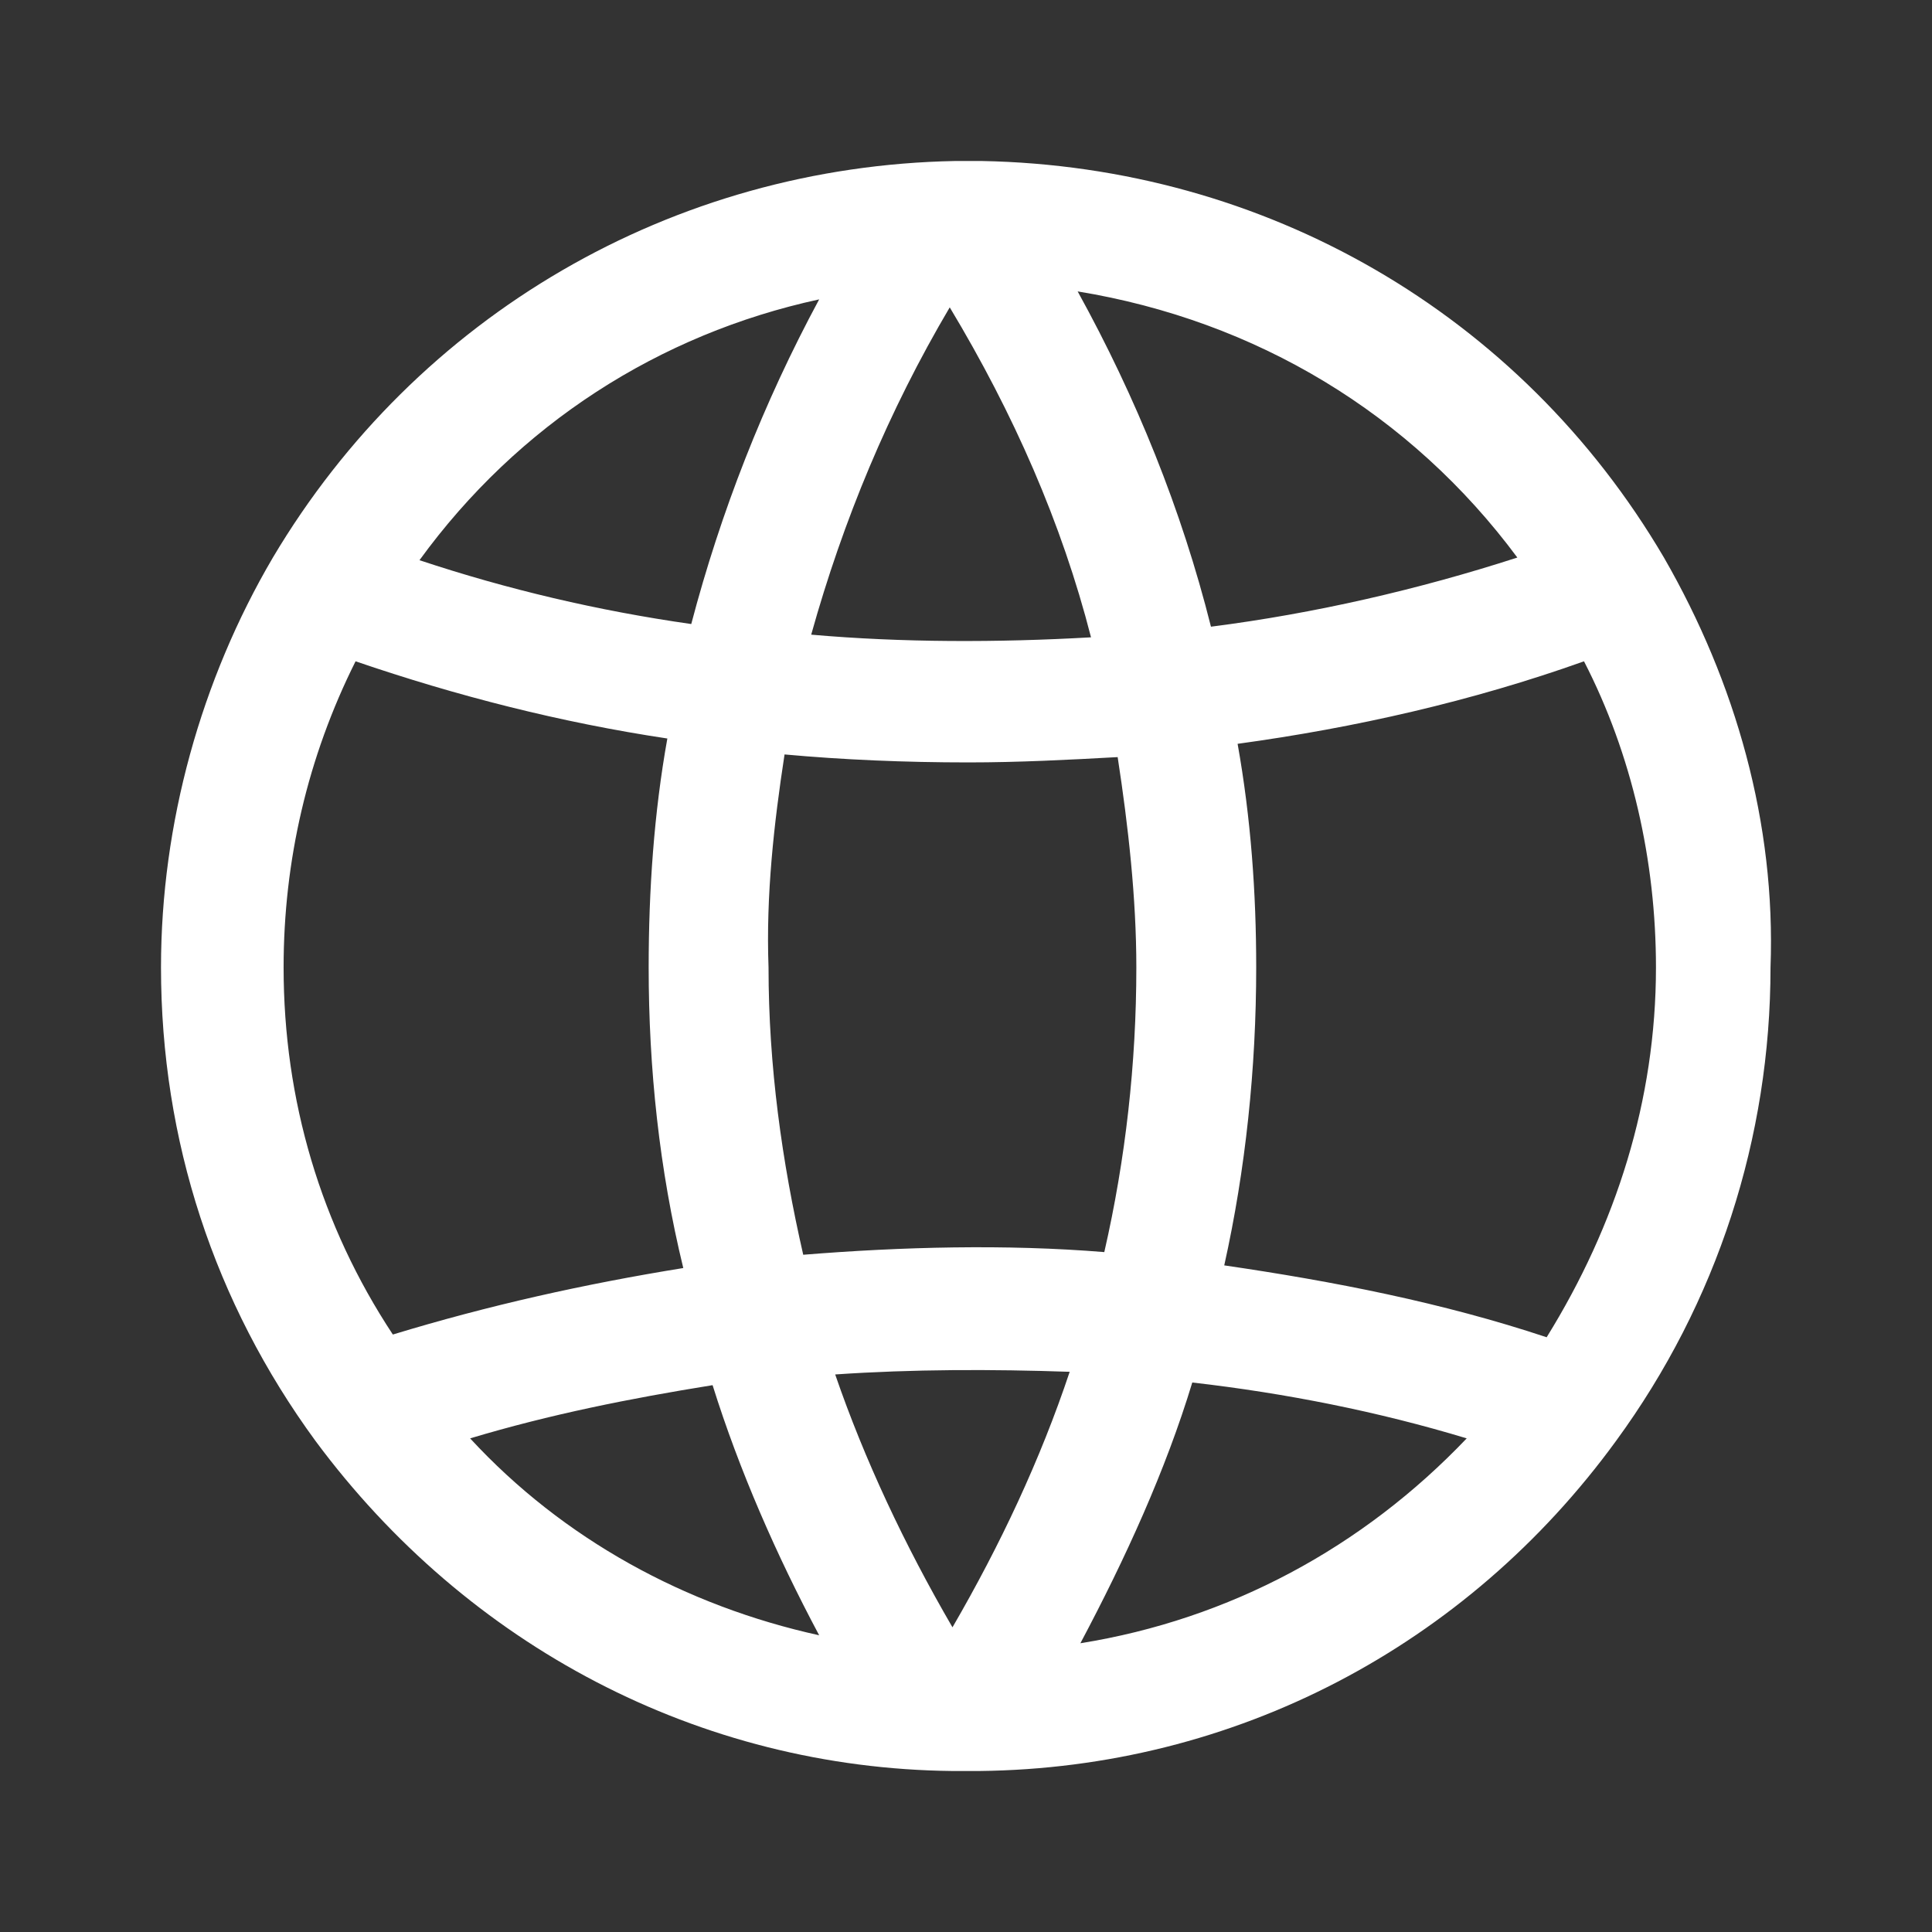<svg width="24" height="24" viewBox="0 0 24 24" fill="none" xmlns="http://www.w3.org/2000/svg">
<rect x="0" y="0" width="24" height="24" fill="#333333" stroke="none"/>
<path d="M20.67 6.926C18.883 3.884 15.705 2.066 12.196 2C12.096 2 11.964 2 11.865 2C8.356 2.066 5.178 3.917 3.39 6.926C2.497 8.446 2 10.231 2 12.017C2 14.165 2.662 16.182 3.92 17.901C5.807 20.446 8.687 21.967 11.832 22C11.898 22 11.931 22 11.997 22C12.063 22 12.096 22 12.163 22C15.341 21.967 18.22 20.446 20.074 17.901C21.332 16.182 21.994 14.132 21.994 12.017C22.06 10.231 21.564 8.479 20.67 6.926ZM18.849 6.926C17.625 7.322 16.334 7.62 15.043 7.785C14.678 6.331 14.116 4.942 13.387 3.62C15.605 3.983 17.525 5.141 18.849 6.926ZM11.832 20.215C11.236 19.19 10.739 18.132 10.375 17.074C11.335 17.008 12.328 17.008 13.288 17.041C12.924 18.132 12.427 19.19 11.832 20.215ZM13.553 7.917C12.394 7.983 11.203 7.983 10.077 7.884C10.474 6.463 11.037 5.107 11.798 3.818C12.593 5.141 13.189 6.496 13.553 7.917ZM9.746 9.372C10.474 9.438 11.236 9.471 12.03 9.471C12.659 9.471 13.288 9.438 13.884 9.405C14.016 10.264 14.116 11.157 14.116 12.017C14.116 13.207 13.983 14.397 13.718 15.554C12.494 15.454 11.203 15.488 9.978 15.587C9.713 14.43 9.547 13.24 9.547 12.017C9.514 11.124 9.614 10.231 9.746 9.372ZM10.176 3.719C9.481 5.008 8.952 6.364 8.587 7.752C7.429 7.587 6.303 7.322 5.211 6.959C6.436 5.273 8.19 4.149 10.176 3.719ZM3.523 12.017C3.523 10.694 3.821 9.405 4.417 8.215C5.674 8.645 6.965 8.975 8.29 9.174C8.124 10.099 8.058 11.058 8.058 12.017C8.058 13.273 8.19 14.529 8.488 15.752C7.263 15.95 6.072 16.215 4.88 16.578C3.986 15.223 3.523 13.669 3.523 12.017ZM5.84 17.868C6.833 17.57 7.826 17.372 8.852 17.207C9.183 18.265 9.647 19.322 10.176 20.314C8.521 19.95 6.999 19.124 5.84 17.868ZM13.421 20.413C13.983 19.355 14.48 18.265 14.811 17.174C15.969 17.306 17.128 17.537 18.22 17.868C16.929 19.223 15.274 20.116 13.421 20.413ZM19.213 16.612C17.922 16.182 16.565 15.917 15.208 15.719C15.473 14.529 15.605 13.273 15.605 12.017C15.605 11.091 15.539 10.165 15.374 9.24C16.83 9.041 18.287 8.711 19.677 8.215C20.273 9.372 20.571 10.694 20.571 12.017C20.571 13.669 20.074 15.223 19.213 16.612Z" fill="white"/>
</svg>
